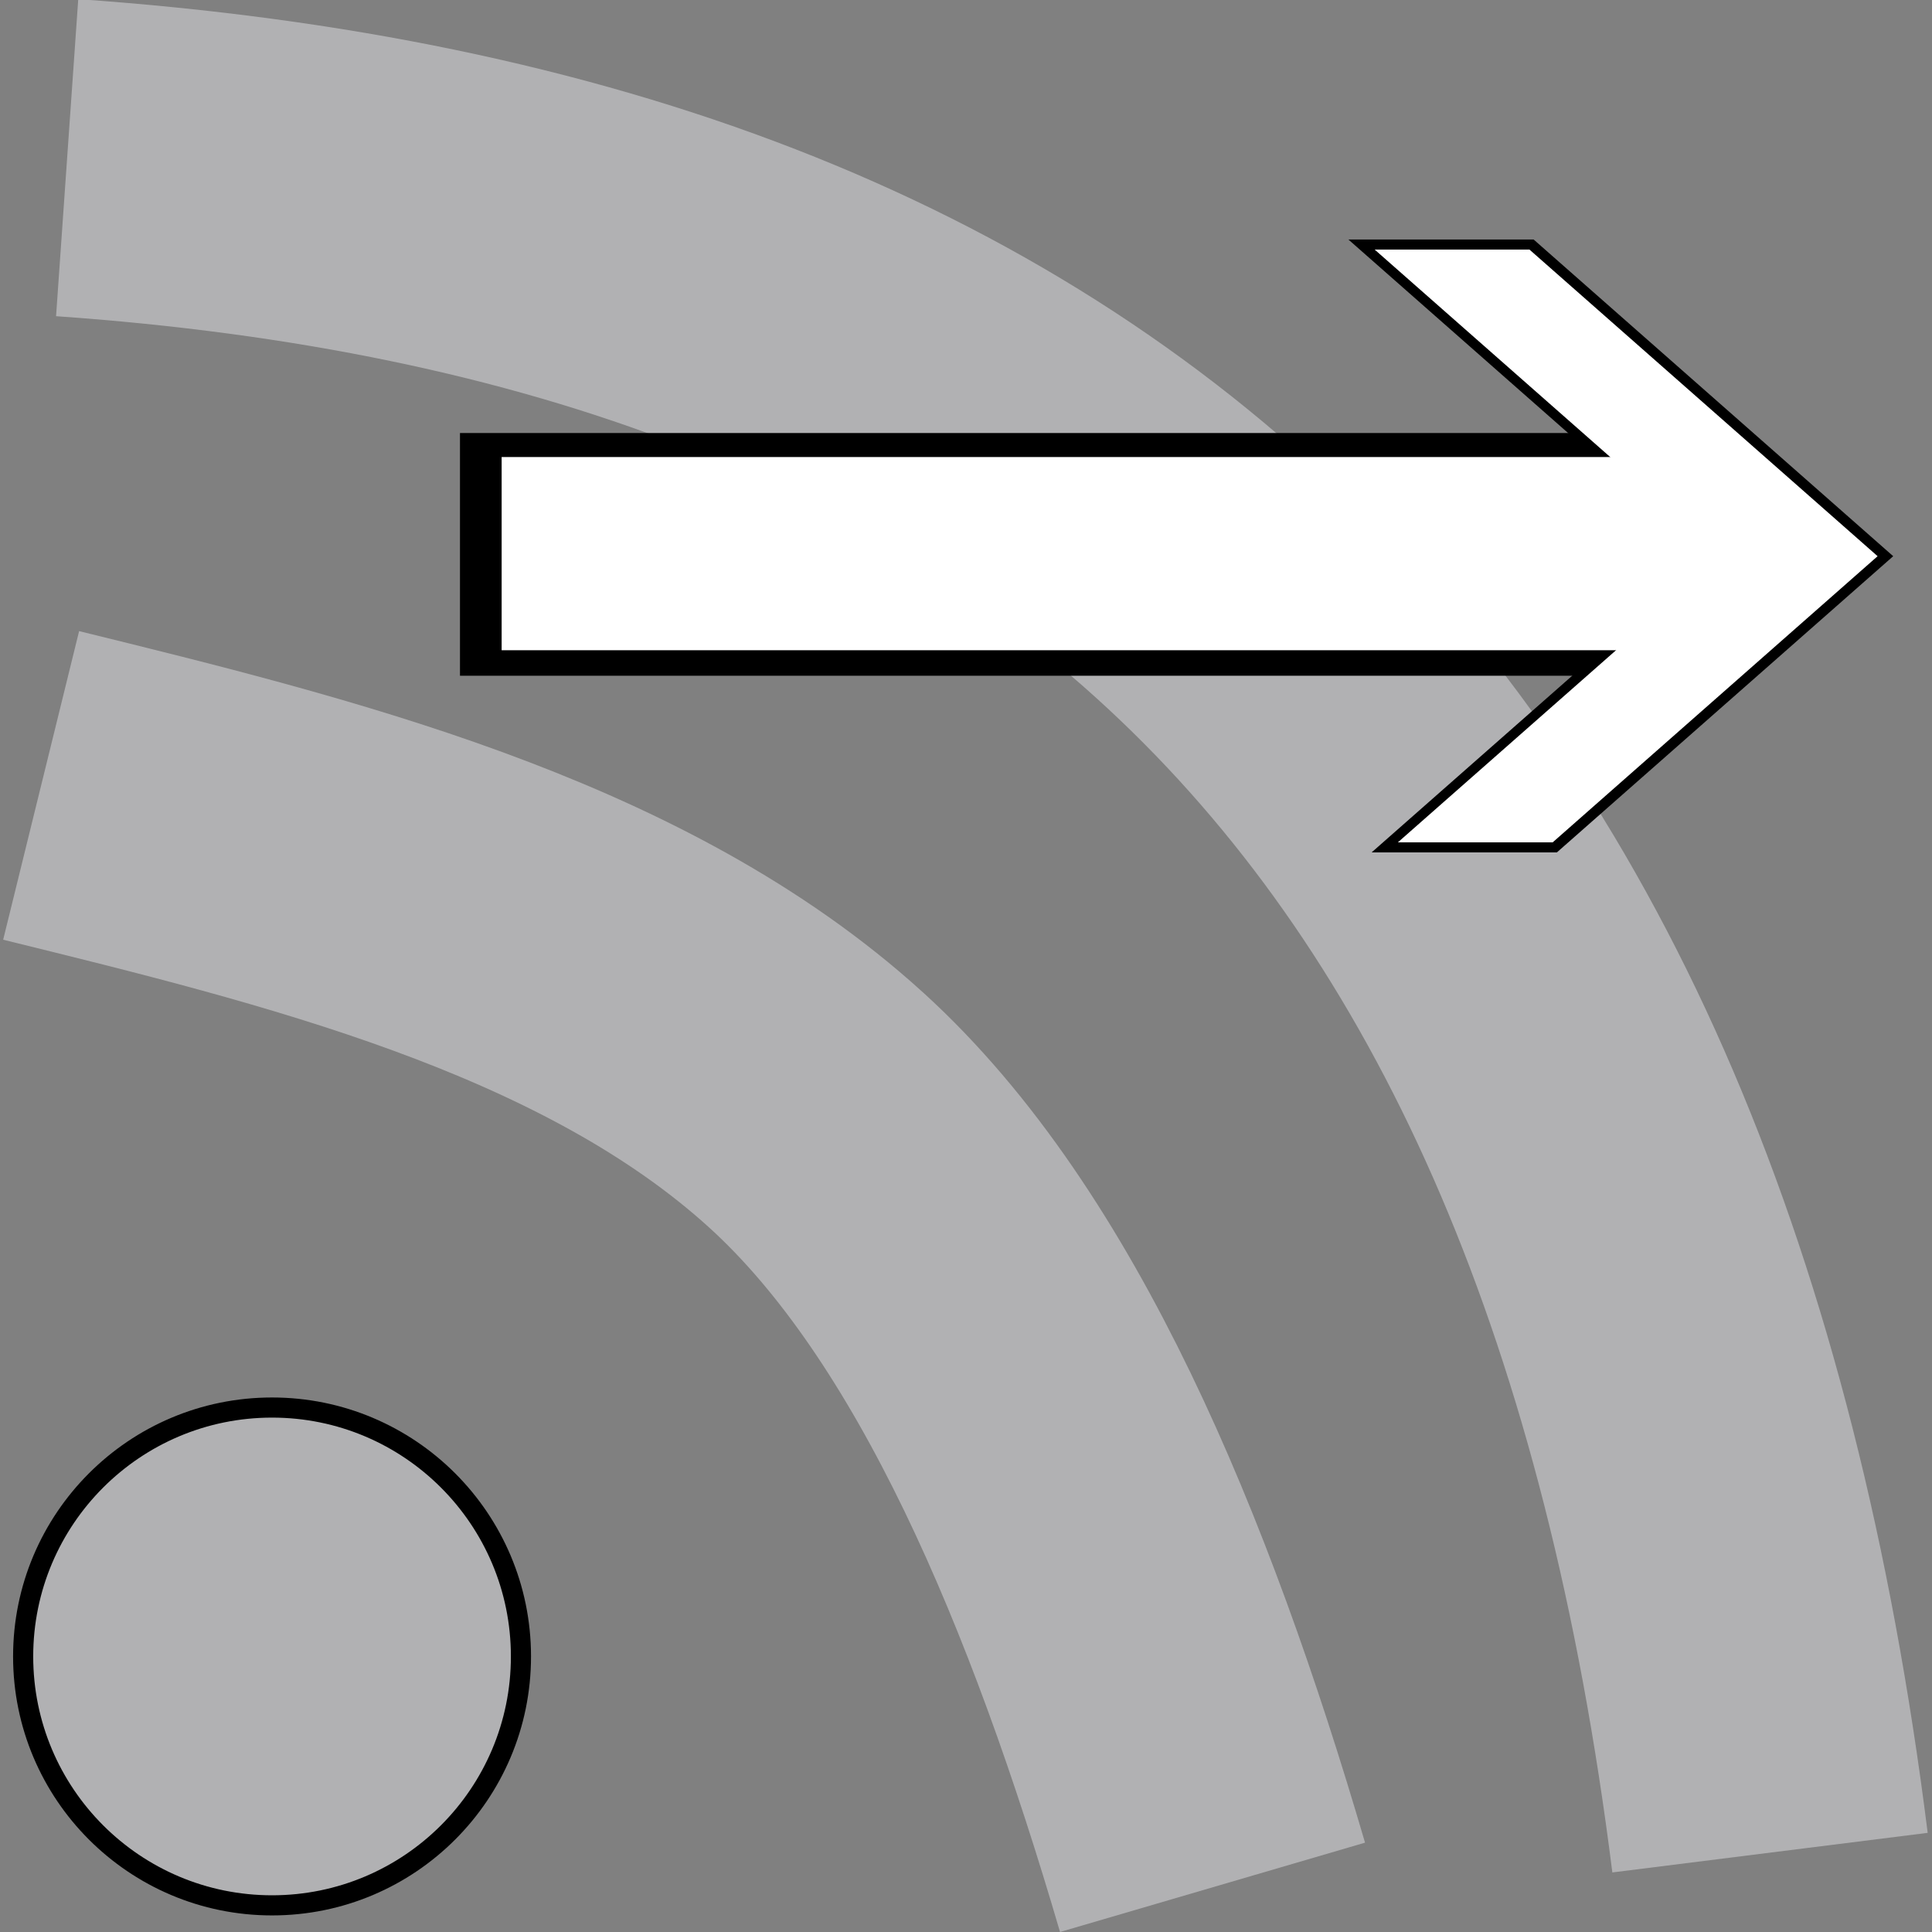 <?xml version="1.0" encoding="UTF-8" standalone="no"?>
<!-- Created with Inkscape (http://www.inkscape.org/) -->

<svg
   xmlns:dc="http://purl.org/dc/elements/1.1/"
   xmlns:cc="http://creativecommons.org/ns#"
   xmlns:rdf="http://www.w3.org/1999/02/22-rdf-syntax-ns#"
   xmlns:svg="http://www.w3.org/2000/svg"
   xmlns="http://www.w3.org/2000/svg"
   xmlns:sodipodi="http://sodipodi.sourceforge.net/DTD/sodipodi-0.dtd"
   xmlns:inkscape="http://www.inkscape.org/namespaces/inkscape"
   width="96"
   height="96"
   viewBox="0 0 96 96"
   id="svg2"
   version="1.1"
   inkscape:version="0.92.4 (unknown)"
   sodipodi:docname="subscribe-go.svg"
   inkscape:export-filename="/home/david/david/dauphinedev/drop-feeds/branches/1.0.x/themes/legacy/img/subscribe-go.png"
   inkscape:export-xdpi="22.5"
   inkscape:export-ydpi="22.5">
  <rect x="0" y="0" width="96" height="96" fill="#808080" stroke="none"/>
  <defs
     id="defs4">
    <inkscape:path-effect
       effect="spiro"
       id="path-effect4144"
       is_visible="true" />
    <inkscape:path-effect
       effect="spiro"
       id="path-effect4140"
       is_visible="true" />
    <inkscape:path-effect
       effect="spiro"
       id="path-effect4245"
       is_visible="true" />
    <inkscape:path-effect
       effect="spiro"
       id="path-effect4238"
       is_visible="true" />
    <inkscape:path-effect
       effect="spiro"
       id="path-effect4144-3"
       is_visible="true" />
  </defs>
  <sodipodi:namedview
     id="base"
     pagecolor="#000000"
     bordercolor="#666666"
     borderopacity="1.0"
     inkscape:pageopacity="0"
     inkscape:pageshadow="2"
     inkscape:zoom="6.098796"
     inkscape:cx="70.271028"
     inkscape:cy="45.797056"
     inkscape:document-units="px"
     inkscape:current-layer="layer2"
     showgrid="false"
     units="px"
     inkscape:window-width="1920"
     inkscape:window-height="1016"
     inkscape:window-x="0"
     inkscape:window-y="0"
     inkscape:window-maximized="1"
     showguides="true"
     inkscape:guide-bbox="true" />
  <g
     inkscape:groupmode="layer"
     id="layer2"
     inkscape:label="Calque 2"
     transform="translate(0,80)"
     style="display:inline">
    <circle
       style="display:inline;opacity:1;fill:#b1b1b3;fill-opacity:1;fill-rule:nonzero;stroke:#000000;stroke-width:1;stroke-linecap:butt;stroke-linejoin:miter;stroke-miterlimit:4;stroke-dasharray:none;stroke-dashoffset:0;stroke-opacity:1"
       id="path4204"
       cx="13.518"
       cy="2.308"
       r="12.368" />
    <path
       style="display:inline;fill:none;fill-opacity:1;fill-rule:evenodd;stroke:#b1b1b3;stroke-width:15.792;stroke-linecap:butt;stroke-linejoin:miter;stroke-miterlimit:4;stroke-dasharray:none;stroke-opacity:1"
       d="M 60.25,13.78 C 55.656,-1.906 49.536,-16.669 40.579,-24.821 40.408,-24.978 40.235,-25.132 40.06,-25.285 29.999,-34.11 15.243,-37.725 2.044,-40.973"
       id="path4206"
       inkscape:connector-curvature="0"
       sodipodi:nodetypes="cssc" />
    <path
       style="display:inline;fill:none;fill-opacity:1;fill-rule:evenodd;stroke:#b1b1b3;stroke-width:15.792;stroke-linecap:butt;stroke-linejoin:miter;stroke-miterlimit:4;stroke-dasharray:none;stroke-opacity:1"
       d="M 3.337,-72.165 C 53.28,-68.671 81.081,-42.667 87.951,12.057"
       id="path4208"
       inkscape:connector-curvature="0"
       sodipodi:nodetypes="cc" />
    <path
       style="fill:none;fill-rule:evenodd;stroke:none;stroke-width:1px;stroke-linecap:butt;stroke-linejoin:miter;stroke-opacity:1"
       d="m 27,-74 56.17,0 -7.794,-4.5 3.5,0 12.124,7 -11.258,6.5 -3.5,0 6.928,-4 L 27,-69 Z"
       id="path4184"
       inkscape:connector-curvature="0" />
    <path
       style="fill:#000000;fill-opacity:1;fill-rule:evenodd;stroke:none;stroke-width:0.12;stroke-linecap:butt;stroke-linejoin:miter;stroke-miterlimit:4;stroke-dasharray:none;stroke-opacity:1"
       d="m 22.856,-58.484 61.541,0 4.744,6.031 -4.744,6.031 -61.541,0 z"
       id="path4186"
       inkscape:connector-curvature="0" />
    <path
       style="display:inline;fill:#000000;fill-opacity:1;fill-rule:evenodd;stroke:#000000;stroke-width:3;stroke-linecap:butt;stroke-linejoin:miter;stroke-miterlimit:4;stroke-dasharray:none;stroke-opacity:1"
       d="m 70.973,-66.599 4.666,0 16.164,14.236 -15.01,13.219 -4.666,0 15.01,-13.219 z"
       id="path4188-7-5"
       inkscape:connector-curvature="0" />
    <path
       style="fill:#ffffff;fill-opacity:1;fill-rule:evenodd;stroke:#ffffff;stroke-width:2;stroke-linecap:butt;stroke-linejoin:miter;stroke-miterlimit:4;stroke-dasharray:none;stroke-opacity:1"
       d="m 25.926,-56.291 55.967,0 4.315,3.8 -4.315,3.8 -55.967,0 z"
       id="path4186-6"
       inkscape:connector-curvature="0" />
    <path
       style="fill:#ffffff;fill-opacity:1;fill-rule:evenodd;stroke:#ffffff;stroke-width:2;stroke-linecap:butt;stroke-linejoin:miter;stroke-miterlimit:4;stroke-dasharray:none;stroke-opacity:1"
       d="m 70.954,-66.599 4.666,0 16.164,14.236 -15.01,13.219 -4.666,0 15.01,-13.219 z"
       id="path4188-7"
       inkscape:connector-curvature="0" />
  </g>
</svg>
